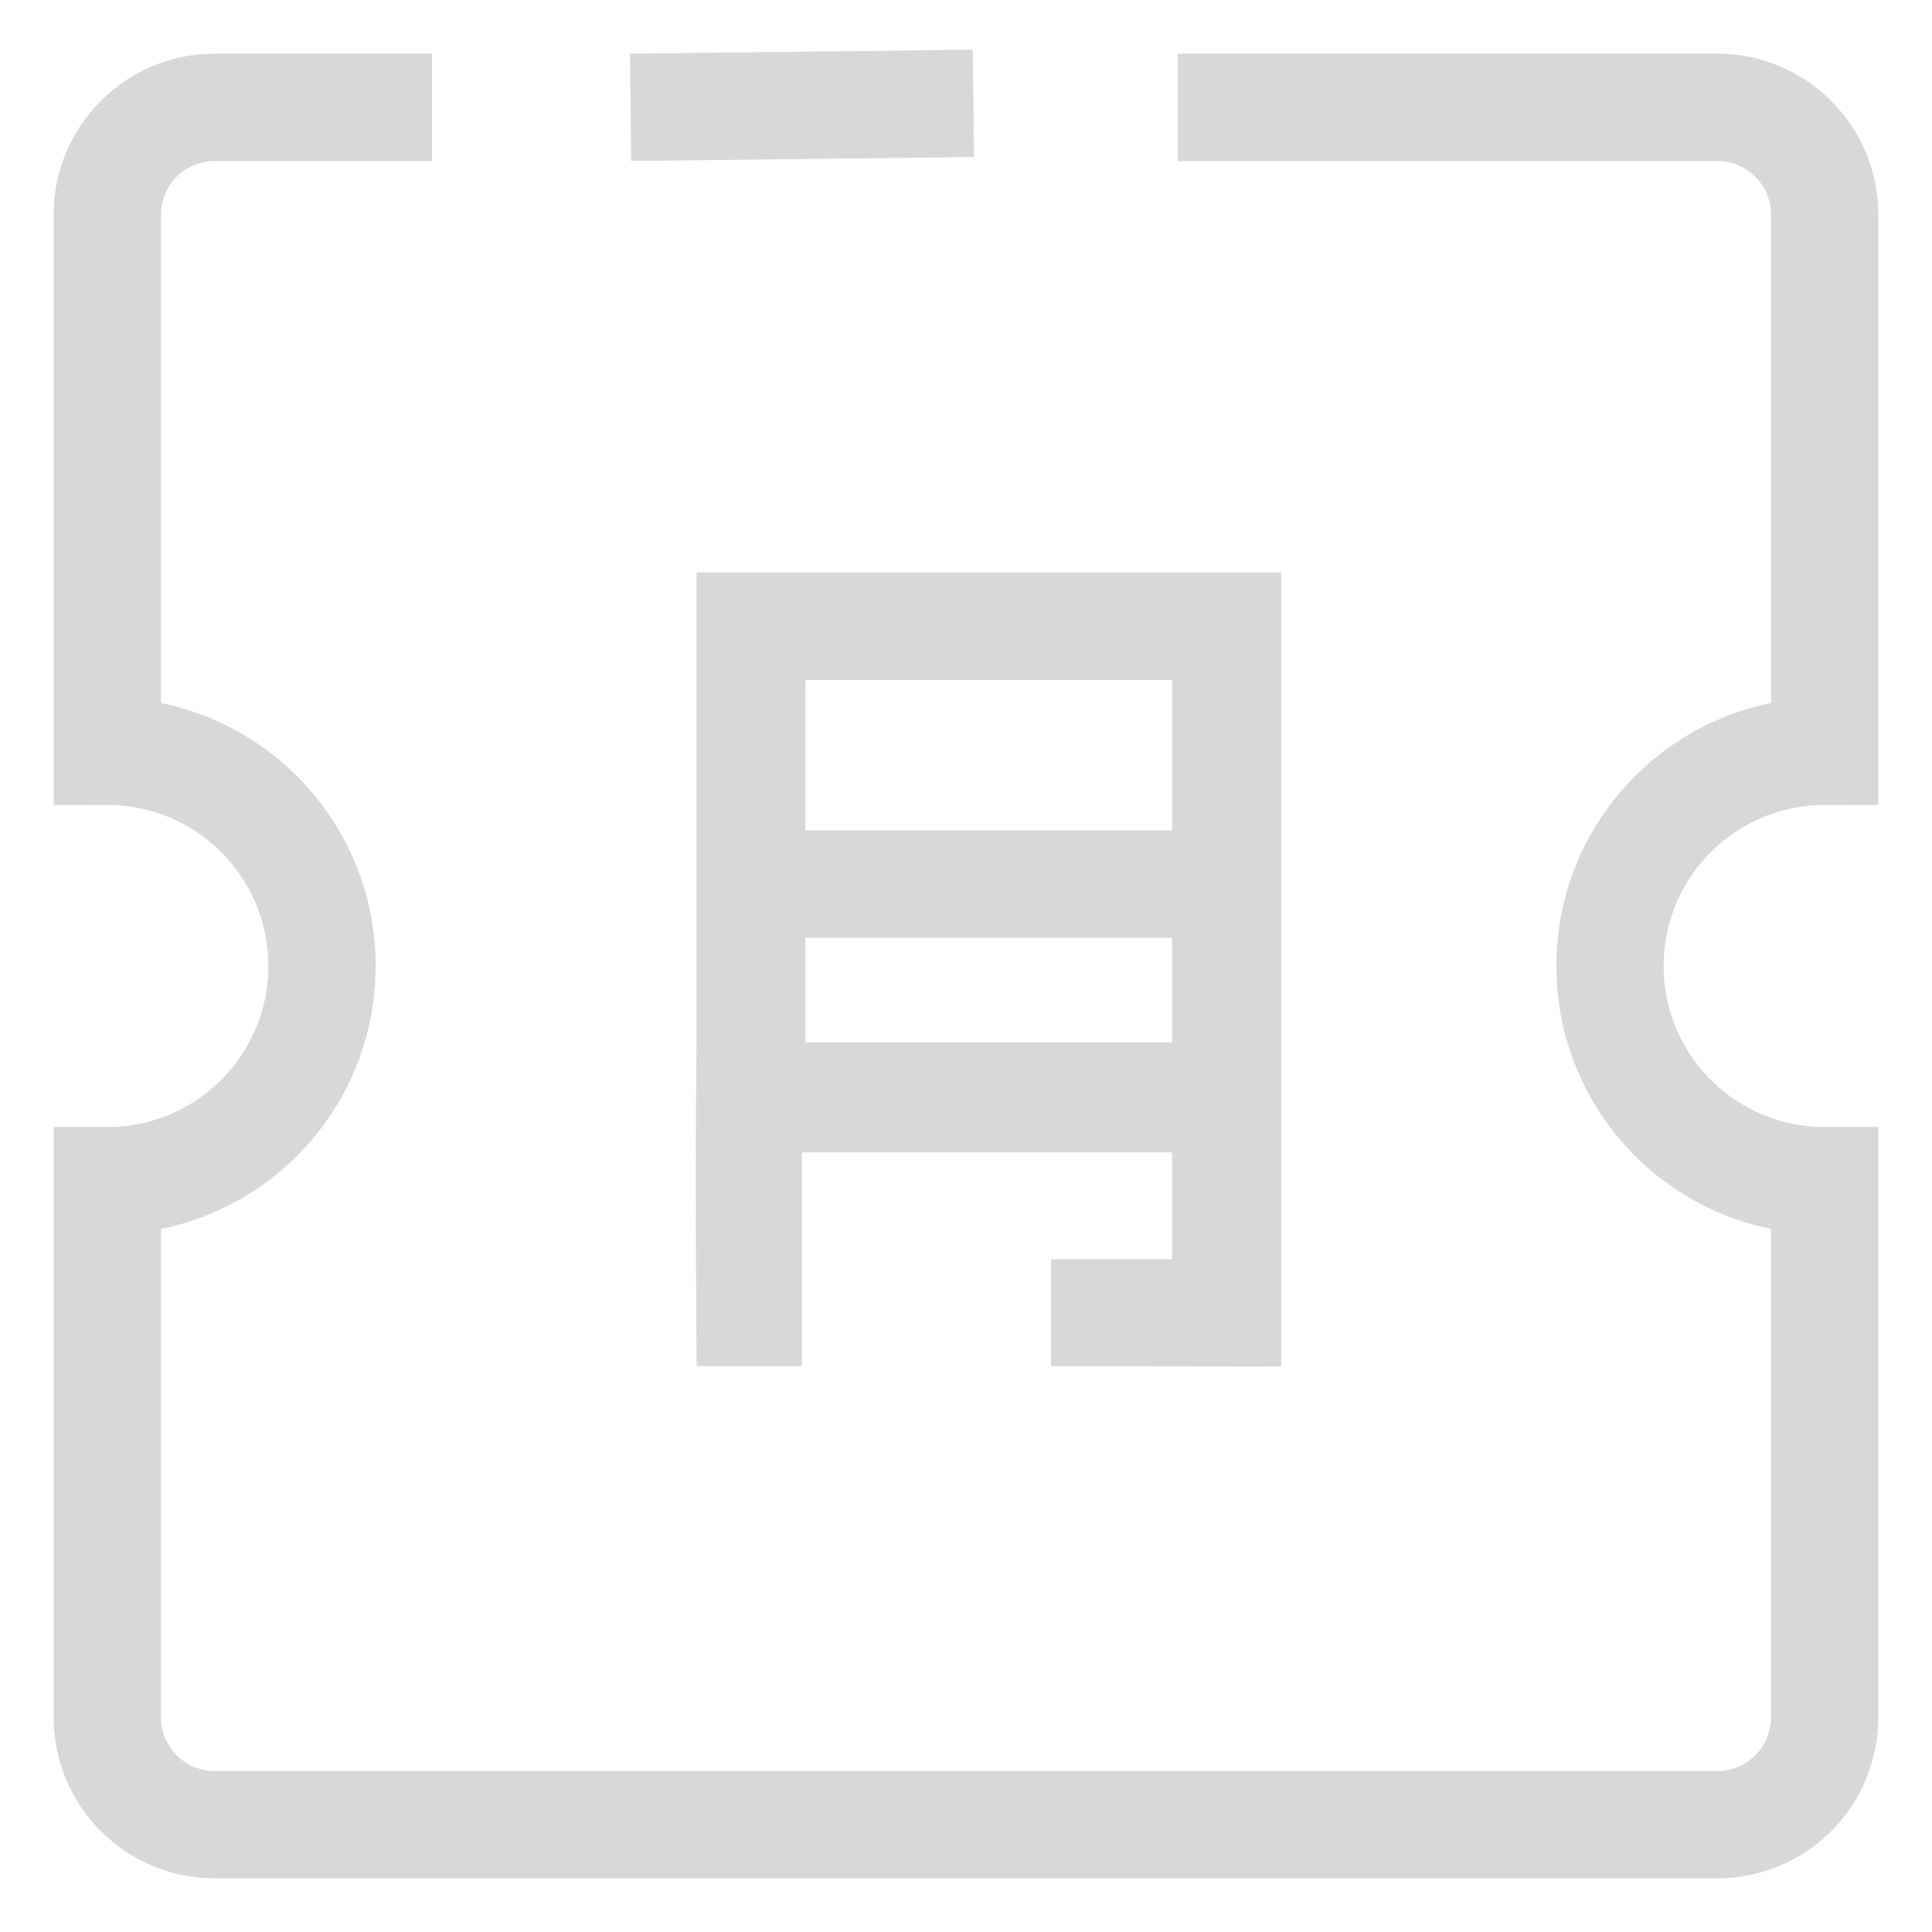 <?xml version="1.0" encoding="UTF-8"?>
<svg width="18px" height="18px" viewBox="0 0 18 18" version="1.1" xmlns="http://www.w3.org/2000/svg" xmlns:xlink="http://www.w3.org/1999/xlink">
    <!-- Generator: Sketch 52.2 (67145) - http://www.bohemiancoding.com/sketch -->
    <title>icon6</title>
    <desc>Created with Sketch.</desc>
    <g id="Page-1" stroke="none" stroke-width="1" fill="none" fill-rule="evenodd">
        <g id="章节阅读页（背景1）" transform="translate(-1505, -975)">
            <g id="月票" transform="translate(1473, 956)">
                <g id="icon6" transform="translate(33, 19)">
                    <path d="M4.875,1 L8.069,0.963" id="Path-6" stroke="#D8D8D8"></path>
                    <path d="M6.504,8.737 L6.504,9.712 L9.92,9.712 L9.92,8.737 L6.504,8.737 Z M9.92,7.736 L9.92,6.336 L6.504,6.336 L6.504,7.736 L9.92,7.736 Z M6.472,10.737 L6.472,12.728 L5.49,12.728 C5.48,11.437 5.48,10.424 5.49,9.688 L5.49,5.334 L10.937,5.334 L10.937,12.731 L8.792,12.728 L8.792,11.731 L9.92,11.731 L9.92,10.737 L6.472,10.737 Z" id="月" fill="#D8D8D8"></path>
                    <path d="M9.973,1 L15,1 C15.552,1 16,1.448 16,2 L16,7 C14.895,7 14,7.895 14,9 C14,10.105 14.895,11 16,11 L16,16 C16,16.552 15.552,17 15,17 L1,17 C0.448,17 0,16.552 0,16 L0,11 C1.105,11 2,10.105 2,9 C2,7.895 1.105,7 0,7 L0,2 C0,1.448 0.448,1 1,1 L3.025,1" id="Path" stroke="#D8D8D8"></path>
                </g>
            </g>
        </g>
    </g>
</svg>